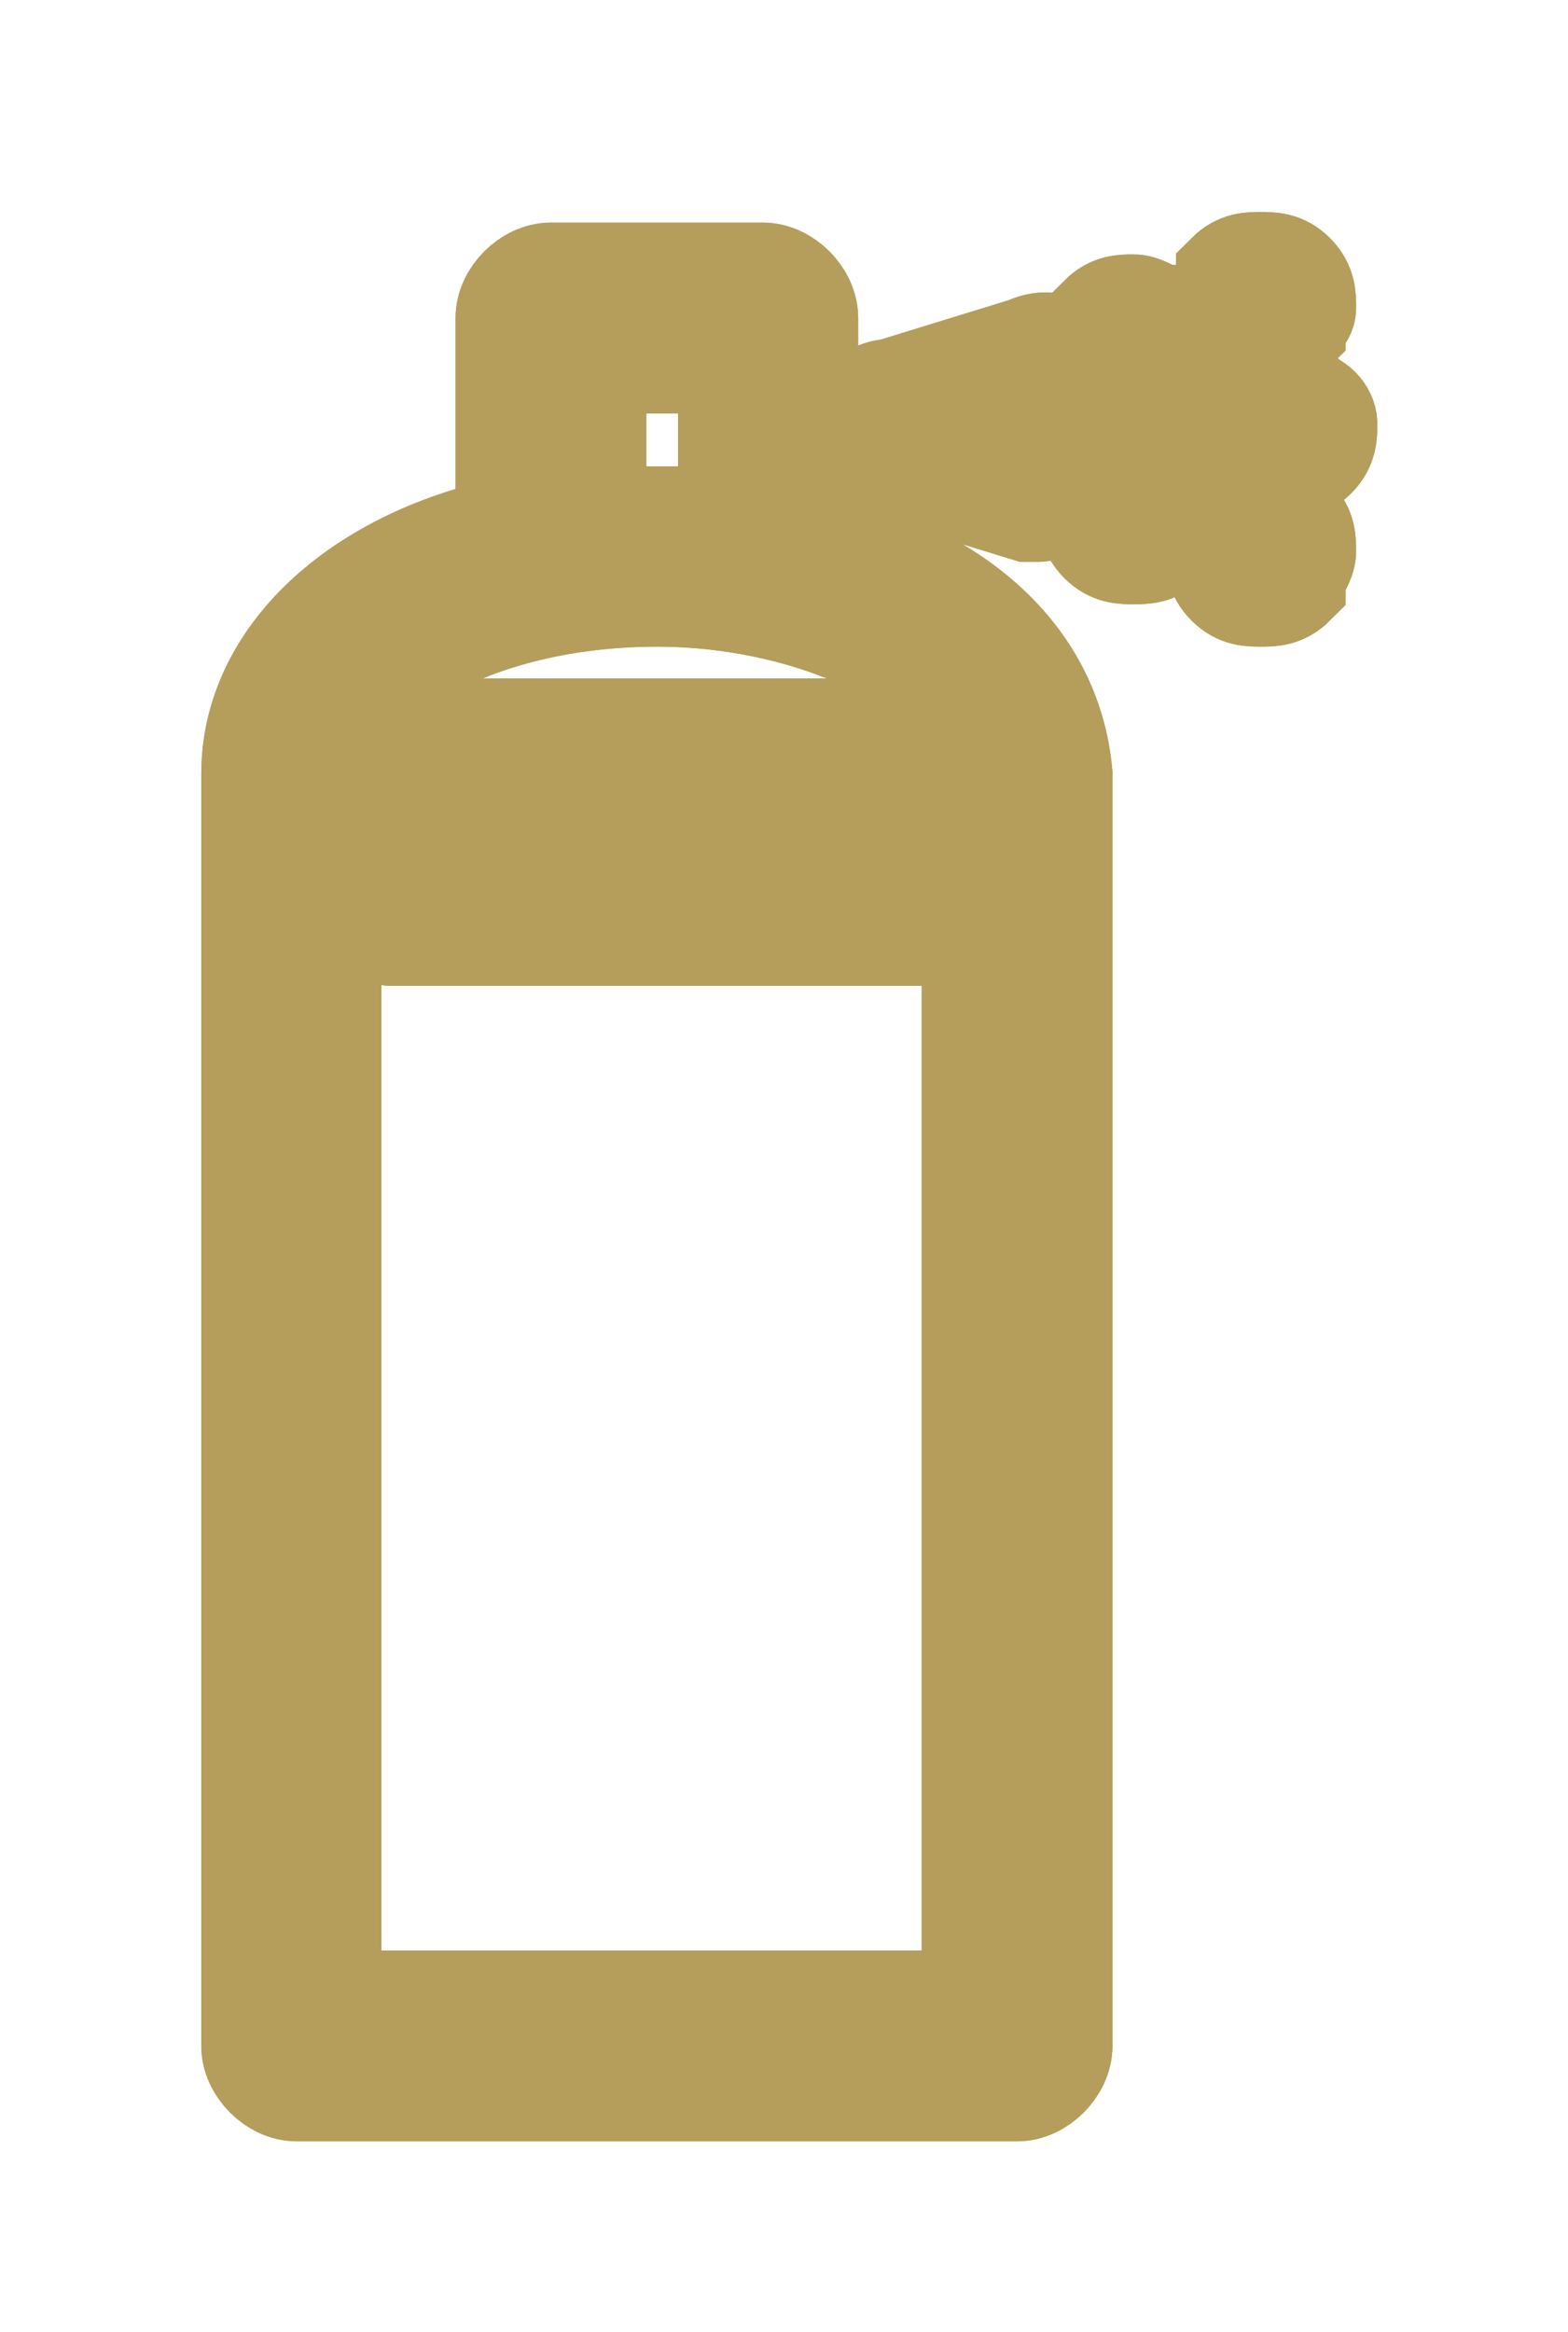 <?xml version="1.0" encoding="utf-8"?>
<!-- Generator: Adobe Illustrator 18.0.0, SVG Export Plug-In . SVG Version: 6.00 Build 0)  -->
<!DOCTYPE svg PUBLIC "-//W3C//DTD SVG 1.1//EN" "http://www.w3.org/Graphics/SVG/1.1/DTD/svg11.dtd">
<svg version="1.1" id="Calque_1" xmlns="http://www.w3.org/2000/svg" xmlns:xlink="http://www.w3.org/1999/xlink" x="0px" y="0px"
	 viewBox="-2.3 -2.4 14.8 22" enable-background="new -2.3 -2.4 14.8 22" xml:space="preserve">
<path fill="#B59E5C" stroke="#B59E5C" stroke-miterlimit="10" d="M5.3,2.7V0.6c0-0.2-0.2-0.4-0.4-0.4h-2c-0.2,0-0.4,0.2-0.4,0.4v2
	C1.1,2.9,0.1,3.8,0.1,4.9v12c0,0.2,0.2,0.4,0.4,0.4h6.8c0.2,0,0.4-0.2,0.4-0.4v-12C7.6,3.8,6.7,3,5.3,2.7 M3.3,1h1.3v1.5H3.3
	C3.3,2.5,3.3,1,3.3,1z M3.9,3.2c1.4,0,2.7,0.6,3,1.3H0.9C1.2,3.8,2.4,3.2,3.9,3.2 M6.9,16.5H0.8V5.2h6.1L6.9,16.5L6.9,16.5z"/>
<path fill="none" stroke="#B59E5C" stroke-miterlimit="10" d="M5.3,2.7V0.6c0-0.2-0.2-0.4-0.4-0.4h-2c-0.2,0-0.4,0.2-0.4,0.4v2
	C1.1,2.9,0.1,3.8,0.1,4.9v12c0,0.2,0.2,0.4,0.4,0.4h6.8c0.2,0,0.4-0.2,0.4-0.4v-12C7.6,3.8,6.7,3,5.3,2.7z M3.3,1h1.3v1.5H3.3
	C3.3,2.5,3.3,1,3.3,1z M3.9,3.2c1.4,0,2.7,0.6,3,1.3H0.9C1.2,3.8,2.4,3.2,3.9,3.2z M6.9,16.5H0.8V5.2h6.1L6.9,16.5L6.9,16.5z"/>
<path fill="#B59E5C" stroke="#B59E5C" stroke-miterlimit="10" d="M1.4,6.4h5c0.2,0,0.4-0.2,0.4-0.4S6.6,5.7,6.4,5.7h-5
	C1.2,5.7,1,5.8,1,6S1.2,6.4,1.4,6.4"/>
<path fill="none" stroke="#B59E5C" stroke-miterlimit="10" d="M1.4,6.4h5c0.2,0,0.4-0.2,0.4-0.4S6.6,5.7,6.4,5.7h-5
	C1.2,5.7,1,5.8,1,6S1.2,6.4,1.4,6.4z"/>
<path fill="#B59E5C" stroke="#B59E5C" stroke-miterlimit="10" d="M10,1.4C10,1.3,9.9,1.3,9.8,1.3c-0.1,0-0.2,0-0.2,0.1
	C9.5,1.4,9.4,1.5,9.4,1.6s0,0.2,0.1,0.3C9.6,1.9,9.7,2,9.8,2c0.1,0,0.2,0,0.3-0.1c0.1-0.1,0.1-0.2,0.1-0.3S10.1,1.4,10,1.4"/>
<path fill="none" stroke="#B59E5C" stroke-miterlimit="10" d="M10,1.4C10,1.3,9.9,1.3,9.8,1.3c-0.1,0-0.2,0-0.2,0.1
	C9.5,1.4,9.4,1.5,9.4,1.6s0,0.2,0.1,0.3C9.6,1.9,9.7,2,9.8,2c0.1,0,0.2,0,0.3-0.1c0.1-0.1,0.1-0.2,0.1-0.3S10.1,1.4,10,1.4z"/>
<path fill="#B59E5C" stroke="#B59E5C" stroke-miterlimit="10" d="M8.6,1.3c-0.1,0-0.2,0-0.3,0.1C8.3,1.4,8.3,1.5,8.3,1.6
	c0,0.1,0,0.2,0.1,0.3S8.5,2,8.6,2c0.1,0,0.2,0,0.3-0.1C8.9,1.8,9,1.7,9,1.6c0-0.1,0-0.2-0.1-0.3C8.8,1.3,8.7,1.3,8.6,1.3"/>
<path fill="none" stroke="#B59E5C" stroke-miterlimit="10" d="M8.6,1.3c-0.1,0-0.2,0-0.3,0.1C8.3,1.4,8.3,1.5,8.3,1.6
	c0,0.1,0,0.2,0.1,0.3S8.5,2,8.6,2c0.1,0,0.2,0,0.3-0.1C8.9,1.8,9,1.7,9,1.6c0-0.1,0-0.2-0.1-0.3C8.8,1.3,8.7,1.3,8.6,1.3z"/>
<path fill="#B59E5C" stroke="#B59E5C" stroke-miterlimit="10" d="M9.6,0.8c0.1,0,0.2,0,0.3-0.1C9.9,0.6,10,0.6,10,0.5
	c0-0.1,0-0.2-0.1-0.3C9.8,0.1,9.7,0.1,9.6,0.1s-0.2,0-0.3,0.1C9.3,0.3,9.2,0.4,9.2,0.5c0,0.1,0,0.2,0.1,0.3S9.5,0.8,9.6,0.8"/>
<path fill="none" stroke="#B59E5C" stroke-miterlimit="10" d="M9.6,0.8c0.1,0,0.2,0,0.3-0.1C9.9,0.6,10,0.6,10,0.5
	c0-0.1,0-0.2-0.1-0.3C9.8,0.1,9.7,0.1,9.6,0.1s-0.2,0-0.3,0.1C9.3,0.3,9.2,0.4,9.2,0.5c0,0.1,0,0.2,0.1,0.3S9.5,0.8,9.6,0.8z"/>
<path fill="#B59E5C" stroke="#B59E5C" stroke-miterlimit="10" d="M8.4,1.2c0.1,0,0.2,0,0.3-0.1C8.7,1.1,8.8,1,8.8,0.9s0-0.2-0.1-0.3
	C8.6,0.6,8.5,0.5,8.4,0.5c-0.1,0-0.2,0-0.3,0.1C8.1,0.7,8,0.8,8,0.9s0,0.2,0.1,0.3C8.2,1.2,8.3,1.2,8.4,1.2"/>
<path fill="none" stroke="#B59E5C" stroke-miterlimit="10" d="M8.4,1.2c0.1,0,0.2,0,0.3-0.1C8.7,1.1,8.8,1,8.8,0.9s0-0.2-0.1-0.3
	C8.6,0.6,8.5,0.5,8.4,0.5c-0.1,0-0.2,0-0.3,0.1C8.1,0.7,8,0.8,8,0.9s0,0.2,0.1,0.3C8.2,1.2,8.3,1.2,8.4,1.2z"/>
<path fill="#B59E5C" stroke="#B59E5C" stroke-miterlimit="10" d="M9.6,2.5c-0.1,0-0.2,0-0.3,0.1C9.3,2.6,9.2,2.7,9.2,2.8
	c0,0.1,0,0.2,0.1,0.3s0.2,0.1,0.3,0.1c0.1,0,0.2,0,0.3-0.1C9.9,3,10,2.9,10,2.8s0-0.2-0.1-0.3C9.8,2.5,9.7,2.5,9.6,2.5"/>
<path fill="none" stroke="#B59E5C" stroke-miterlimit="10" d="M9.6,2.5c-0.1,0-0.2,0-0.3,0.1C9.3,2.6,9.2,2.7,9.2,2.8
	c0,0.1,0,0.2,0.1,0.3s0.2,0.1,0.3,0.1c0.1,0,0.2,0,0.3-0.1C9.9,3,10,2.9,10,2.8s0-0.2-0.1-0.3C9.8,2.5,9.7,2.5,9.6,2.5z"/>
<path fill="#B59E5C" stroke="#B59E5C" stroke-miterlimit="10" d="M8.4,2.1c-0.1,0-0.2,0-0.3,0.1C8.1,2.2,8,2.3,8,2.4s0,0.2,0.1,0.3
	c0.1,0.1,0.2,0.1,0.3,0.1c0.1,0,0.2,0,0.3-0.1c0.1-0.1,0.1-0.2,0.1-0.3s0-0.2-0.1-0.3S8.5,2.1,8.4,2.1"/>
<path fill="none" stroke="#B59E5C" stroke-miterlimit="10" d="M8.4,2.1c-0.1,0-0.2,0-0.3,0.1C8.1,2.2,8,2.3,8,2.4s0,0.2,0.1,0.3
	c0.1,0.1,0.2,0.1,0.3,0.1c0.1,0,0.2,0,0.3-0.1c0.1-0.1,0.1-0.2,0.1-0.3s0-0.2-0.1-0.3S8.5,2.1,8.4,2.1z"/>
<path fill="#B59E5C" stroke="#B59E5C" stroke-miterlimit="10" d="M7.6,1.8L7.2,1.6l0.4-0.1c0.2-0.1,0.3-0.3,0.2-0.5
	C7.8,0.9,7.6,0.8,7.4,0.9L6.1,1.3C5.9,1.3,5.8,1.5,5.8,1.6C5.8,1.8,5.9,2,6.1,2l1.3,0.4c0,0,0.1,0,0.1,0c0.1,0,0.3-0.1,0.3-0.2
	C7.9,2,7.8,1.8,7.6,1.8"/>
<path fill="none" stroke="#B59E5C" stroke-miterlimit="10" d="M7.6,1.8L7.2,1.6l0.4-0.1c0.2-0.1,0.3-0.3,0.2-0.5
	C7.8,0.9,7.6,0.8,7.4,0.9L6.1,1.3C5.9,1.3,5.8,1.5,5.8,1.6C5.8,1.8,5.9,2,6.1,2l1.3,0.4c0,0,0.1,0,0.1,0c0.1,0,0.3-0.1,0.3-0.2
	C7.9,2,7.8,1.8,7.6,1.8z"/>
</svg>
